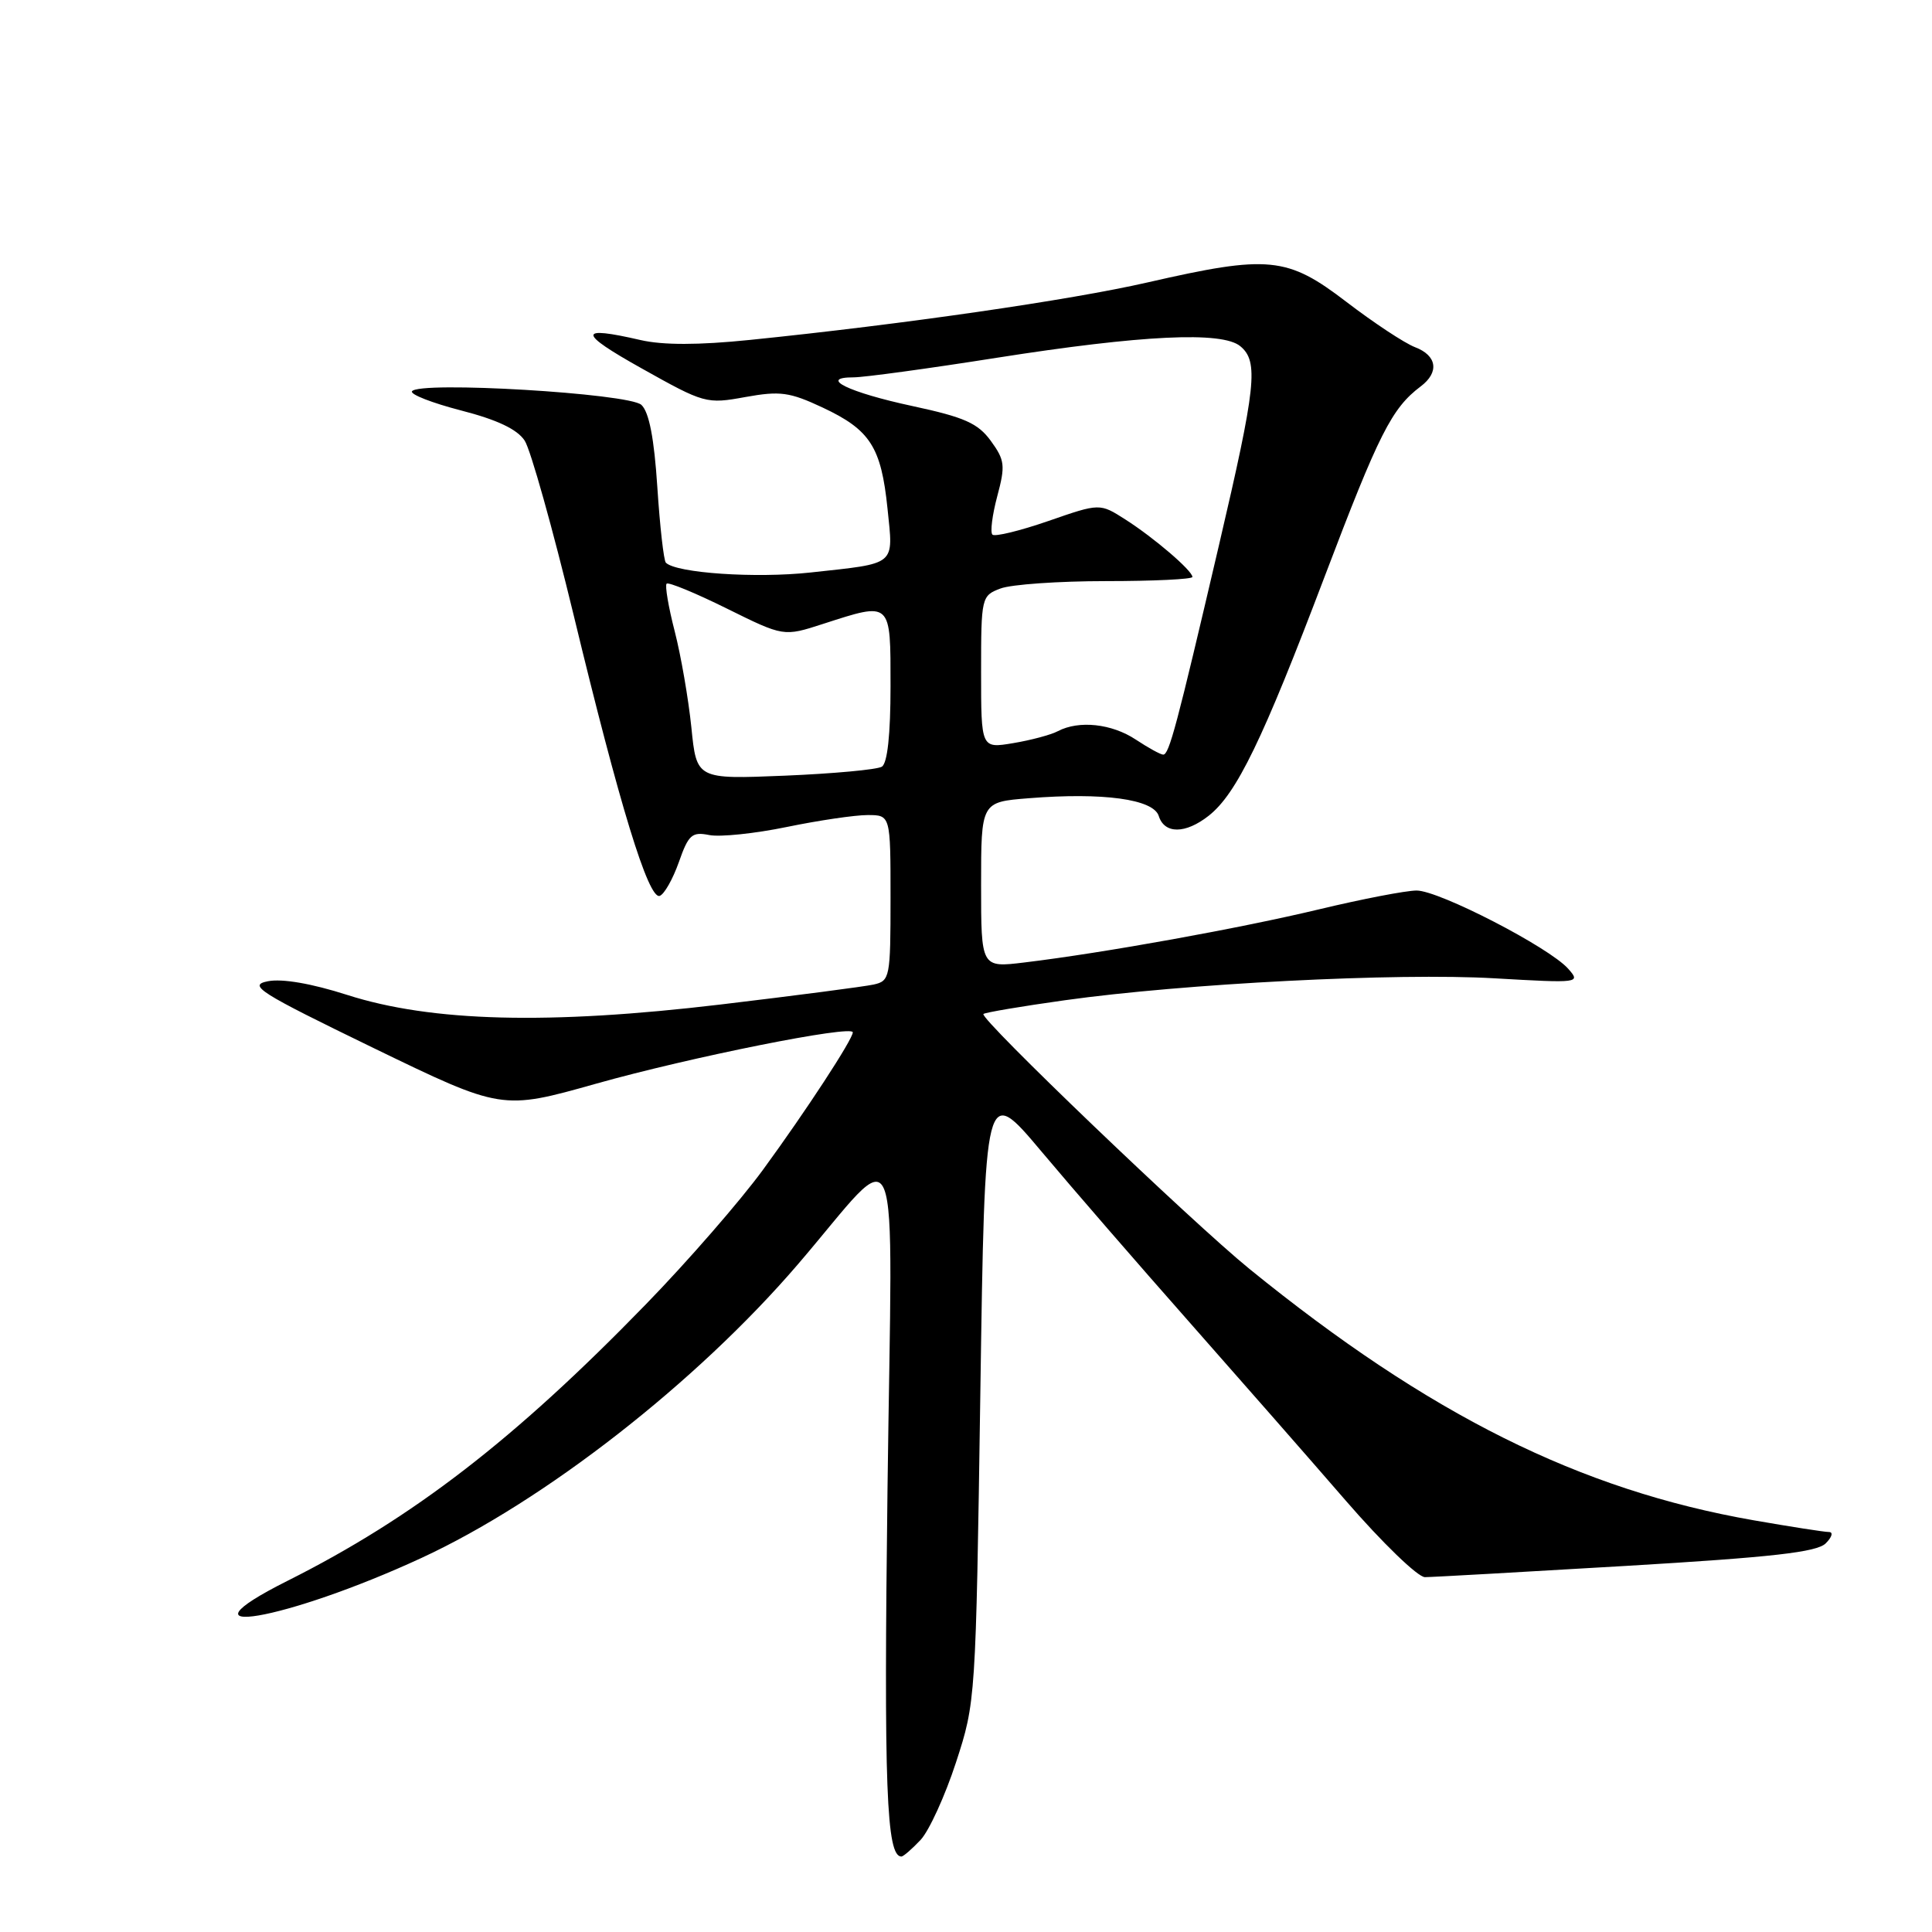 <?xml version="1.0" encoding="UTF-8" standalone="no"?>
<!DOCTYPE svg PUBLIC "-//W3C//DTD SVG 1.1//EN" "http://www.w3.org/Graphics/SVG/1.1/DTD/svg11.dtd" >
<svg xmlns="http://www.w3.org/2000/svg" xmlns:xlink="http://www.w3.org/1999/xlink" version="1.1" viewBox="0 0 256 256">
 <g >
 <path fill="currentColor"
d=" M 121.99 243.79 C 123.12 242.57 125.23 237.95 126.67 233.54 C 129.28 225.55 129.30 225.26 129.90 184.58 C 130.50 143.66 130.50 143.66 138.00 152.58 C 142.12 157.49 150.90 167.61 157.50 175.08 C 164.10 182.56 173.47 193.24 178.31 198.83 C 183.16 204.43 187.88 208.99 188.81 208.98 C 189.74 208.98 201.73 208.30 215.46 207.49 C 234.86 206.34 240.76 205.67 241.92 204.50 C 242.75 203.68 242.94 203.00 242.35 203.00 C 241.75 203.00 237.27 202.30 232.39 201.45 C 209.34 197.43 189.36 187.47 165.56 168.14 C 157.89 161.90 129.74 134.93 130.31 134.36 C 130.51 134.16 135.36 133.34 141.08 132.54 C 156.84 130.33 185.09 128.88 198.00 129.63 C 209.31 130.28 209.47 130.26 207.79 128.36 C 205.28 125.53 190.69 118.00 187.71 118.00 C 186.31 118.00 180.51 119.12 174.83 120.48 C 164.38 122.99 146.29 126.26 135.75 127.53 C 130.00 128.23 130.00 128.23 130.00 117.25 C 130.00 106.27 130.00 106.27 136.32 105.77 C 146.17 104.98 152.83 105.89 153.54 108.12 C 154.30 110.53 157.07 110.52 160.16 108.09 C 163.85 105.18 167.29 98.10 175.51 76.43 C 182.74 57.39 184.41 54.10 188.25 51.20 C 190.74 49.33 190.42 47.11 187.49 46.00 C 186.11 45.47 182.04 42.78 178.43 40.02 C 170.56 33.99 168.12 33.75 152.07 37.42 C 141.75 39.78 119.68 42.97 99.38 45.04 C 92.54 45.74 87.85 45.74 84.88 45.06 C 76.52 43.13 76.54 44.07 85.00 48.80 C 93.33 53.47 93.61 53.55 98.76 52.61 C 103.37 51.78 104.62 51.95 109.00 54.00 C 115.31 56.96 116.76 59.22 117.60 67.39 C 118.38 75.05 118.92 74.60 107.39 75.86 C 100.15 76.65 89.61 75.94 88.23 74.56 C 87.95 74.28 87.44 69.77 87.10 64.55 C 86.68 58.08 86.01 54.61 84.99 53.65 C 83.36 52.12 55.45 50.46 54.59 51.85 C 54.34 52.26 57.27 53.40 61.10 54.39 C 65.88 55.62 68.53 56.88 69.52 58.38 C 70.31 59.59 73.23 70.02 76.02 81.54 C 82.08 106.65 85.92 119.19 87.41 118.71 C 88.01 118.51 89.15 116.50 89.95 114.24 C 91.23 110.59 91.69 110.19 93.99 110.65 C 95.42 110.93 100.03 110.45 104.25 109.58 C 108.47 108.71 113.28 108.00 114.96 108.00 C 118.00 108.00 118.00 108.00 118.00 118.98 C 118.00 129.55 117.92 129.98 115.75 130.46 C 114.51 130.73 105.40 131.92 95.50 133.10 C 72.73 135.81 57.16 135.41 46.00 131.83 C 41.28 130.32 37.39 129.65 35.50 130.02 C 32.81 130.55 34.26 131.47 49.50 138.87 C 66.50 147.11 66.50 147.11 79.00 143.59 C 91.45 140.08 113.00 135.77 113.00 136.79 C 113.00 137.71 106.81 147.19 101.10 155.00 C 98.09 159.12 91.10 167.16 85.56 172.85 C 68.14 190.78 54.76 201.10 38.13 209.45 C 22.27 217.41 37.82 214.77 55.84 206.44 C 72.11 198.92 92.27 183.20 105.69 167.57 C 119.75 151.20 118.23 147.41 117.60 197.25 C 117.10 236.83 117.45 246.00 119.44 246.00 C 119.70 246.00 120.85 245.00 121.99 243.79 Z  M 91.61 96.38 C 91.22 92.60 90.23 86.86 89.40 83.64 C 88.57 80.42 88.09 77.58 88.33 77.34 C 88.57 77.10 92.16 78.58 96.30 80.63 C 103.84 84.36 103.84 84.36 109.03 82.68 C 118.17 79.73 118.00 79.57 118.00 90.94 C 118.00 97.33 117.59 101.13 116.85 101.59 C 116.22 101.98 110.44 102.51 104.01 102.78 C 92.30 103.26 92.30 103.26 91.61 96.38 Z  M 150.50 98.00 C 147.32 95.89 142.97 95.42 140.18 96.88 C 139.26 97.37 136.59 98.08 134.25 98.47 C 130.00 99.18 130.00 99.18 130.00 89.06 C 130.00 79.13 130.05 78.93 132.57 77.98 C 133.98 77.44 140.28 77.00 146.57 77.00 C 152.85 77.00 158.00 76.75 158.00 76.45 C 158.00 75.62 152.92 71.26 149.11 68.83 C 145.73 66.67 145.73 66.67 138.90 69.04 C 135.14 70.34 131.81 71.15 131.50 70.84 C 131.19 70.52 131.48 68.24 132.14 65.76 C 133.23 61.69 133.15 60.98 131.29 58.42 C 129.58 56.08 127.81 55.29 120.93 53.81 C 112.44 51.99 108.37 50.00 113.11 50.00 C 114.48 50.00 123.01 48.84 132.06 47.41 C 151.35 44.38 161.93 43.88 164.34 45.87 C 166.80 47.90 166.45 51.15 161.51 72.28 C 155.90 96.30 154.91 100.00 154.13 99.99 C 153.78 99.99 152.15 99.09 150.50 98.00 Z "/>
</g>
</svg>